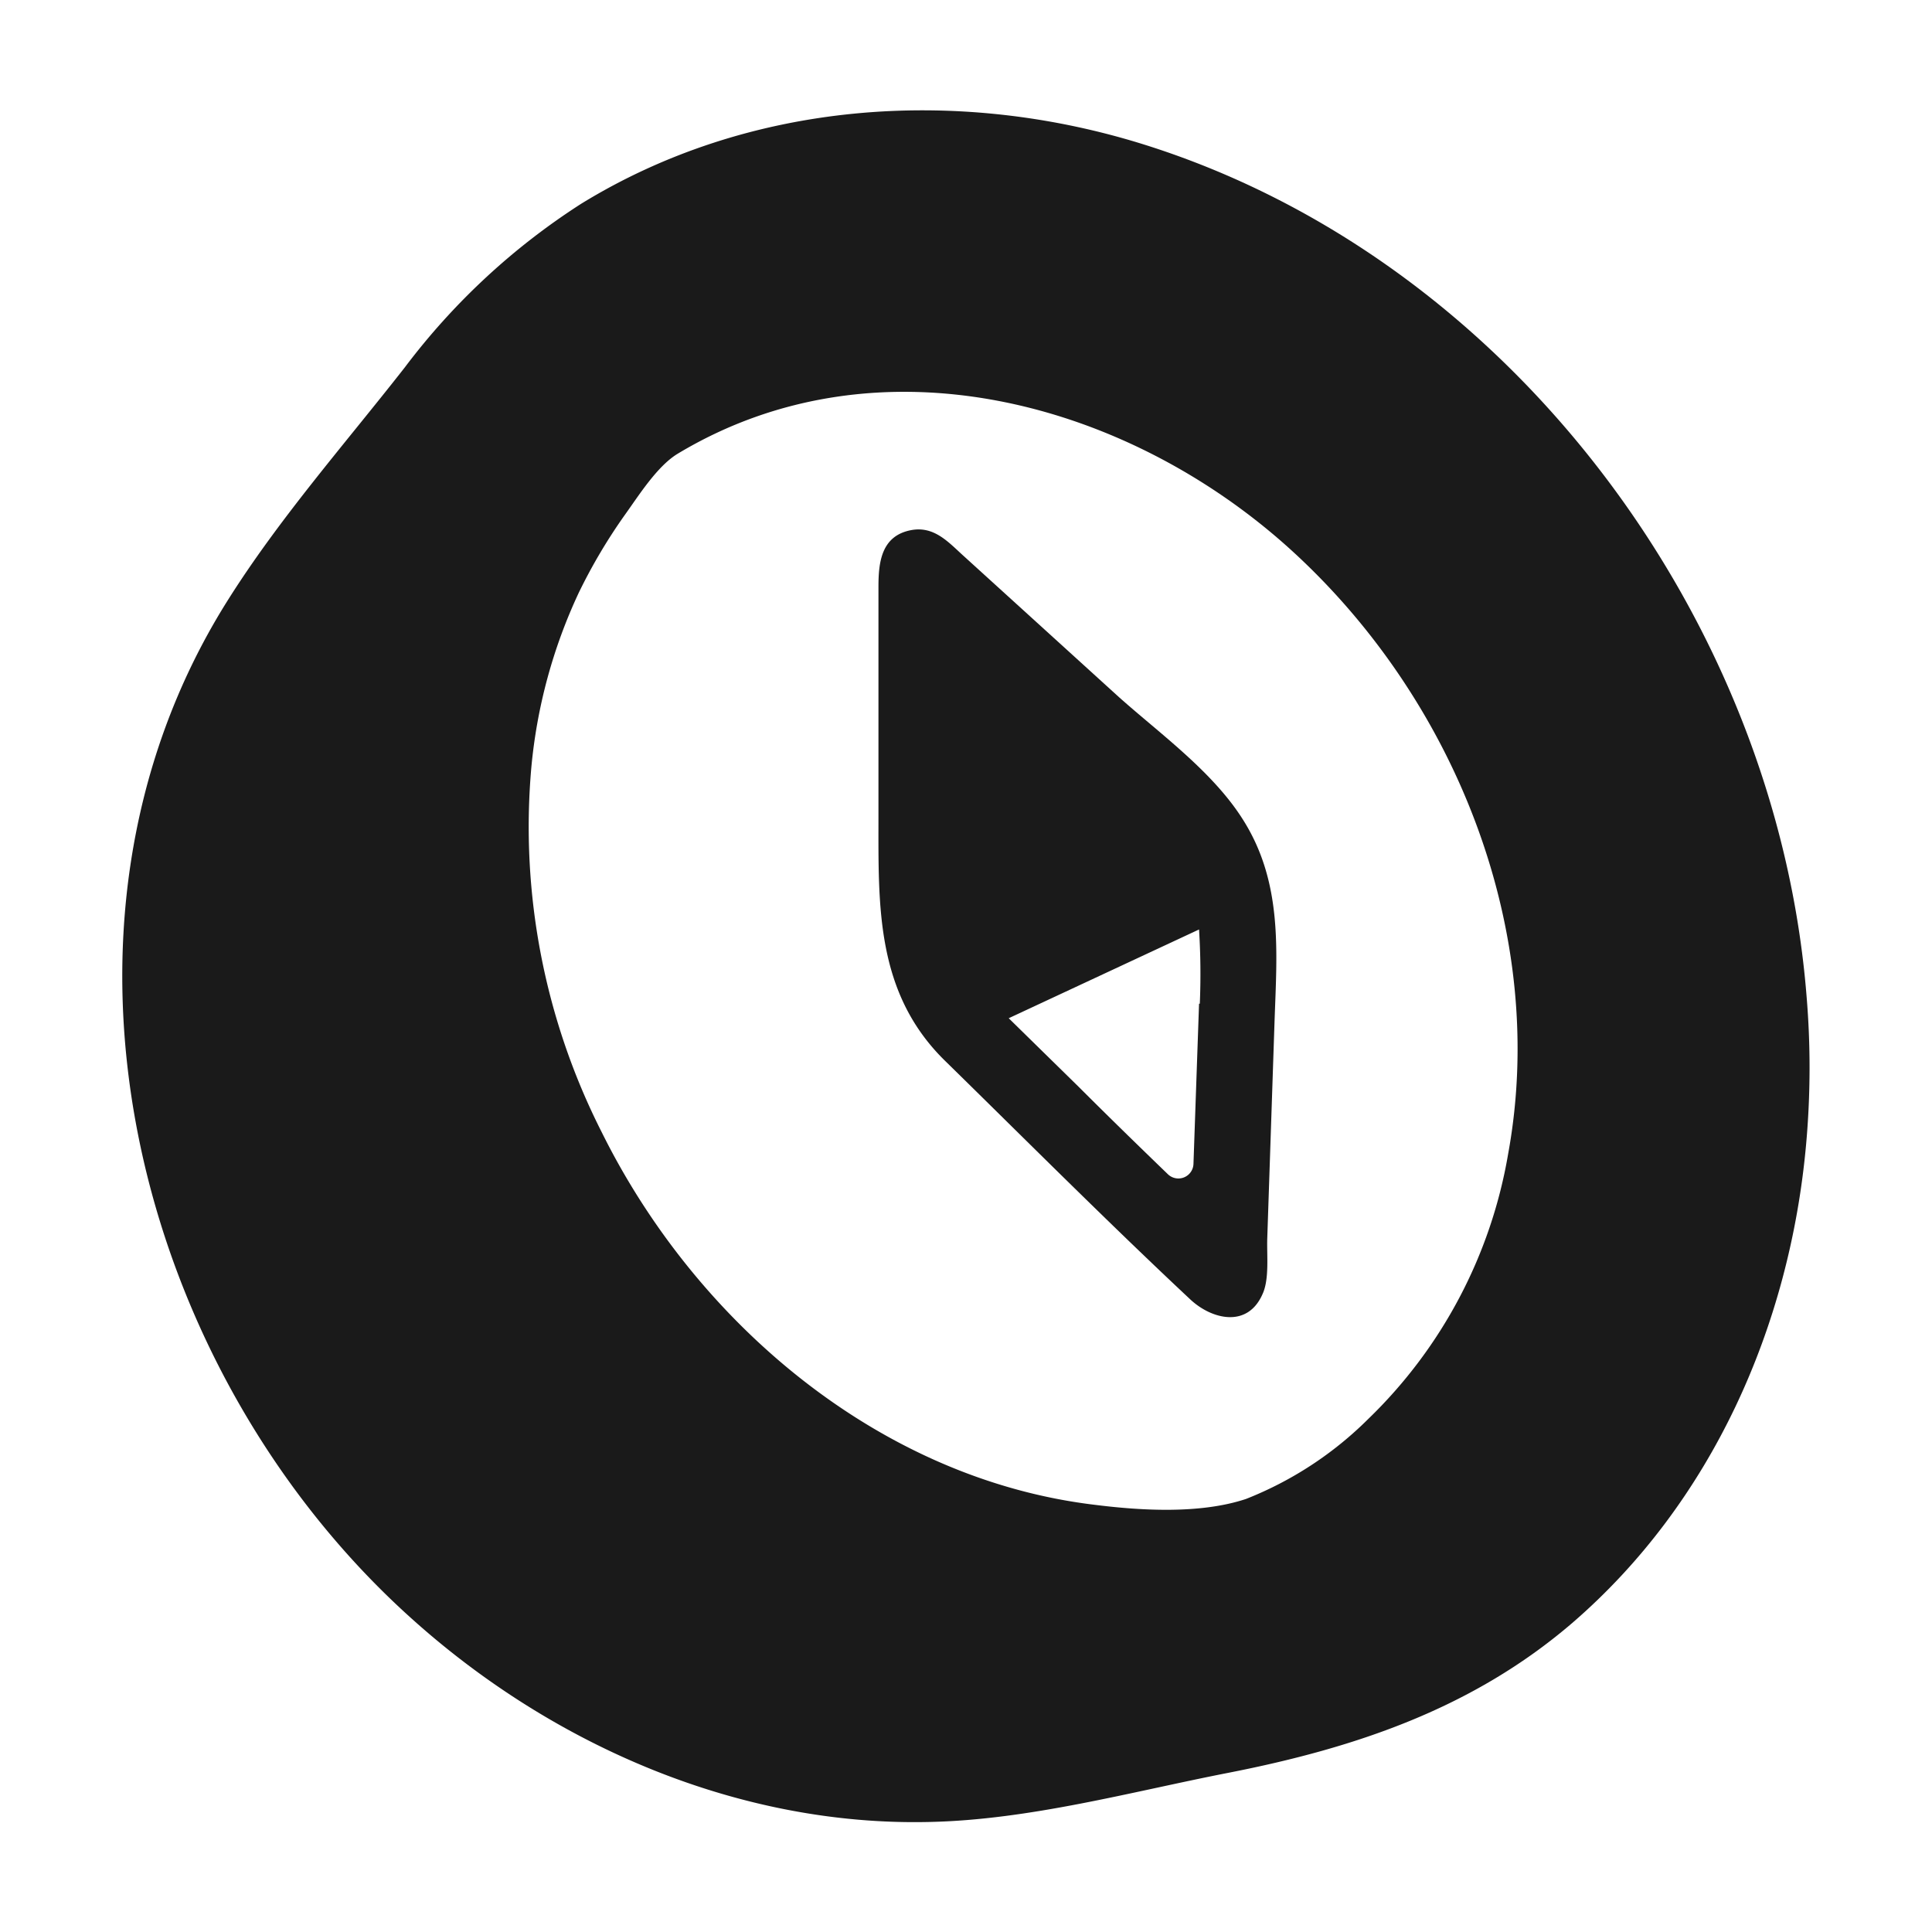 <svg xmlns="http://www.w3.org/2000/svg" viewBox="0 0 128 128"><defs><style>.cls-1{fill:#1a1a1a;}.cls-2{fill:none;}</style></defs><title>Compass Black </title><g id="Layer_2" data-name="Layer 2"><g id="_1-13" data-name="1-13"><path class="cls-1" d="M119.69,66c-2-25.11-19.79-49-44.17-56.51-12.26-3.76-25.92-2.8-37,4a45.1,45.1,0,0,0-11.7,10.85c-4,5.11-8.4,10.1-11.83,15.59C1.46,61.61,9.05,91,27.41,107.36,36.72,115.68,49,121,61.57,120.71c6.66-.14,13.37-2,19.88-3.27,8.33-1.64,16.1-4.24,22.7-9.9,9.28-8,14.43-19.69,15.51-31.73A56.73,56.73,0,0,0,119.69,66ZM44.9,30.06c13.3-8,29.89-3.47,40.76,6.49s16.92,25.33,14.26,39.89A31.82,31.82,0,0,1,90.66,94a23.87,23.87,0,0,1-8.11,5.31c-3,1-6.9.78-10,.39C58.29,98,46.12,87.64,39.86,75A44.71,44.71,0,0,1,35.2,50.87a34.83,34.83,0,0,1,3.14-11.59,36.23,36.23,0,0,1,3.06-5.17C42.32,32.83,43.54,30.88,44.9,30.06Z"/><rect class="cls-2" width="128" height="128"/><path class="cls-1" d="M84.44,67.73c.16-4.72.57-9.3-2.15-13.52-2-3.12-5.41-5.58-8.13-8L63.85,36.84c-1-.9-1.94-2-3.47-1.72-2,.37-2.18,2.14-2.18,3.77v15.3c0,5.87-.18,11.62,4.44,16.12C68,75.56,73.36,80.94,78.86,86.09c1.41,1.32,3.78,1.92,4.78-.34.47-1,.28-2.6.32-3.72Zm-5-1.23-.37,10.62a1,1,0,0,1-1.69.68c-2-1.93-4-3.88-5.91-5.79l-4.64-4.55,12.61-5.88A47.22,47.22,0,0,1,79.49,66.5Z"/></g></g></svg>